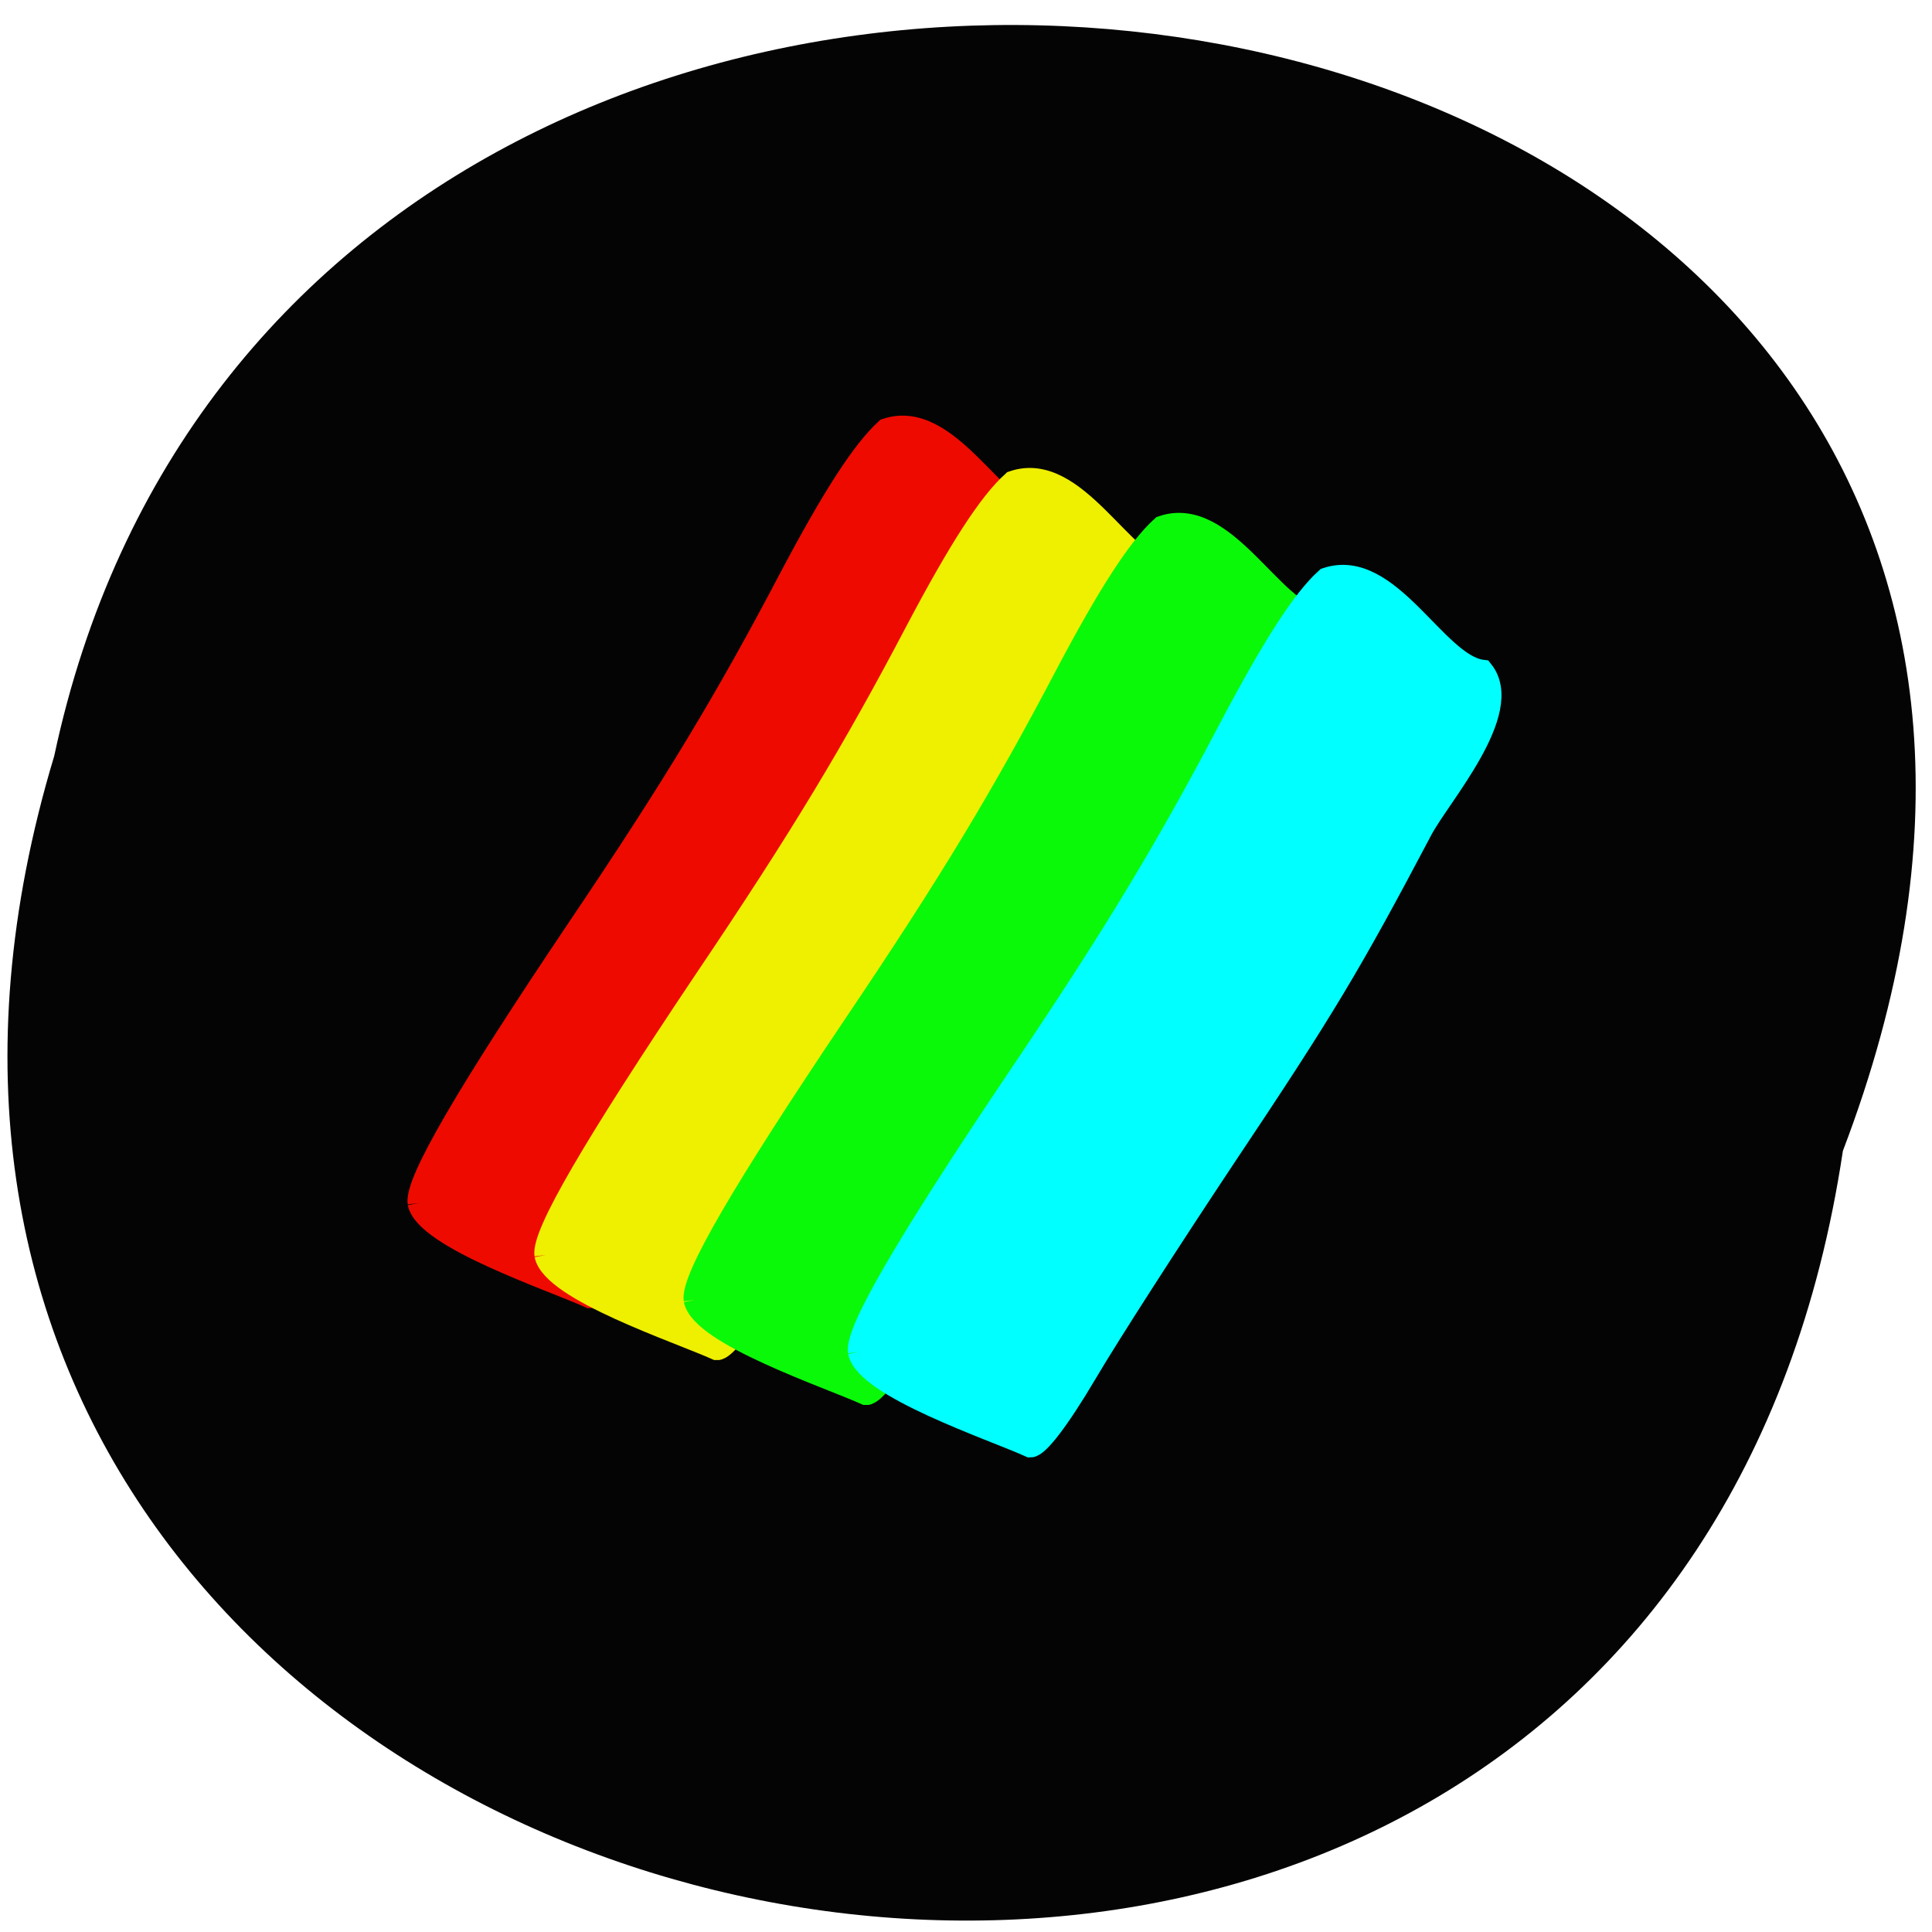 <svg xmlns="http://www.w3.org/2000/svg" viewBox="0 0 16 16"><path d="m 15.262 9.531 c -1.586 10.57 -17.898 6.961 -14.813 -3.27 c 2.07 -9.719 18.766 -7.086 14.813 3.27" fill="#040404"/><g stroke-width="2.989" transform="scale(0.062)"><path d="m 55.938 160.69 c -0.375 -2.875 6.313 -14.375 21.313 -36.688 c 12.813 -19 19.813 -30.625 28.313 -46.813 c 5.75 -10.875 9.688 -16.938 12.813 -19.813 c 8.375 -2.813 14.688 11.563 20.875 12.313 c 4.25 5.375 -5.813 16.688 -8.188 21.19 c -9.5 18 -13 23.875 -26.5 44.06 c -6.938 10.438 -15.188 23.313 -18.375 28.625 c -3.625 6.125 -6.375 9.688 -7.375 9.688 c -5.125 -2.313 -21.938 -7.938 -22.875 -12.563" fill="#ef0a00" stroke="#ef0a00"/><path d="m 72.875 167.63 c -0.375 -2.813 6.313 -14.313 21.313 -36.688 c 12.813 -19 19.813 -30.625 28.313 -46.813 c 5.75 -10.875 9.688 -16.938 12.813 -19.75 c 8.375 -2.875 14.688 11.5 20.875 12.313 c 4.25 5.375 -5.813 16.688 -8.188 21.19 c -9.5 18 -13 23.875 -26.5 44.06 c -6.938 10.375 -15.188 23.313 -18.375 28.625 c -3.625 6.125 -6.375 9.688 -7.375 9.625 c -5.125 -2.313 -21.938 -7.875 -22.875 -12.563" fill="#efef00" stroke="#efef00"/><path d="m 92.81 173.63 c -0.375 -2.875 6.313 -14.375 21.313 -36.688 c 12.813 -19 19.813 -30.625 28.313 -46.813 c 5.75 -10.875 9.688 -16.938 12.813 -19.75 c 8.375 -2.875 14.688 11.5 20.875 12.25 c 4.25 5.438 -5.813 16.75 -8.188 21.25 c -9.5 18 -13 23.813 -26.5 44 c -6.938 10.438 -15.188 23.313 -18.375 28.688 c -3.625 6.06 -6.375 9.688 -7.375 9.625 c -5.125 -2.313 -21.938 -7.938 -22.875 -12.563" fill="#0af909" stroke="#0af909"/><path d="m 114.75 180.56 c -0.375 -2.813 6.313 -14.313 21.313 -36.625 c 12.813 -19 19.813 -30.625 28.313 -46.813 c 5.75 -10.875 9.688 -17 12.813 -19.813 c 8.375 -2.813 14.625 11.563 20.813 12.313 c 4.313 5.375 -5.75 16.688 -8.125 21.19 c -9.5 18 -13 23.875 -26.5 44.06 c -6.938 10.438 -15.25 23.313 -18.375 28.625 c -3.625 6.125 -6.375 9.688 -7.375 9.688 c -5.125 -2.313 -21.938 -7.938 -22.875 -12.625" fill="#0ff" stroke="#0ff"/></g></svg>